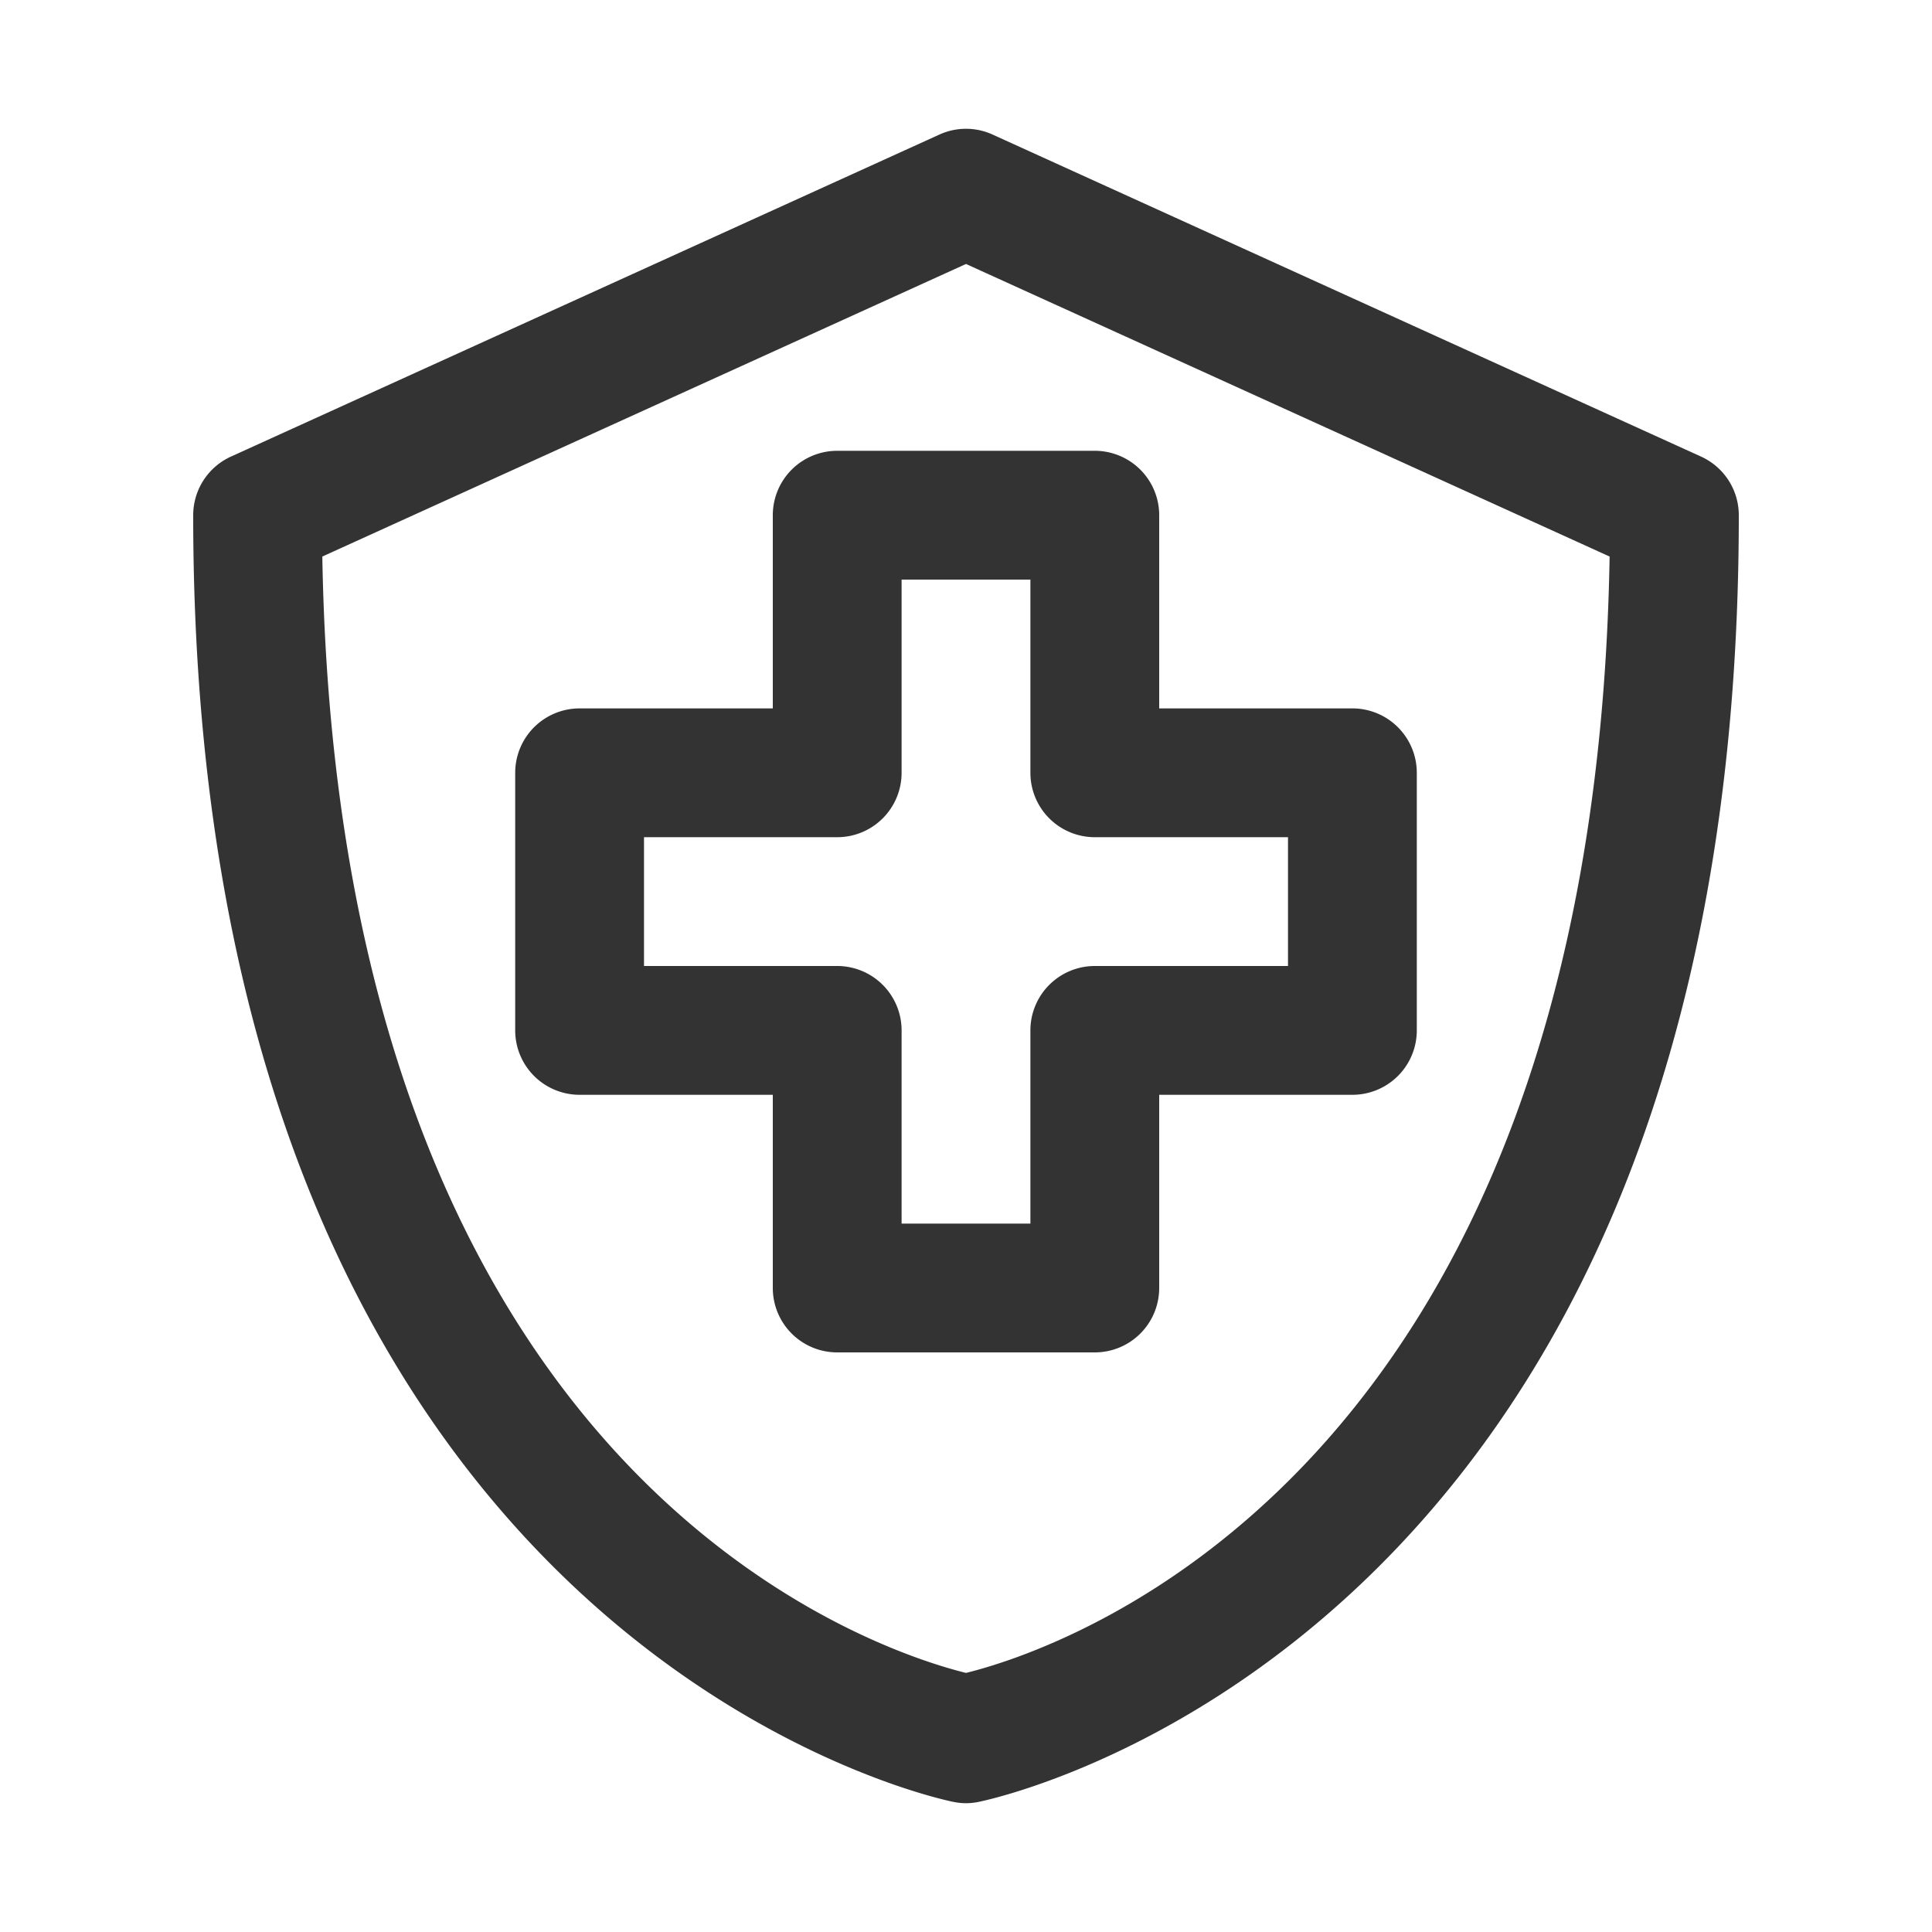 <svg xmlns="http://www.w3.org/2000/svg" viewBox="0 0 30 30"><style>.st3{fill:#333}</style><g id="Layer_1"><path class="st3" d="M17 21h-4a1 1 0 0 1-1-1v-3H9a1 1 0 0 1-1-1v-4a1 1 0 0 1 1-1h3V8a1 1 0 0 1 1-1h4a1 1 0 0 1 1 1v3h3a1 1 0 0 1 1 1v4a1 1 0 0 1-1 1h-3v3a1 1 0 0 1-1 1zm-3-2h2v-3a1 1 0 0 1 1-1h3v-2h-3a1 1 0 0 1-1-1V9h-2v3a1 1 0 0 1-1 1h-3v2h3a1 1 0 0 1 1 1v3z"/><path class="st3" d="M15 28c-.06 0-.12-.006-.179-.017C14.703 27.962 3 25.631 3 8a1 1 0 0 1 .586-.91l11-5a.994.994 0 0 1 .828 0l11 5A1 1 0 0 1 27 8c0 17.63-11.703 19.962-11.821 19.983-.06.011-.119.017-.179.017zM5.005 8.642c.243 14.337 8.601 16.99 9.995 17.335 1.384-.34 9.752-2.99 9.994-17.335L15 4.099 5.005 8.642z"/></g></svg>

